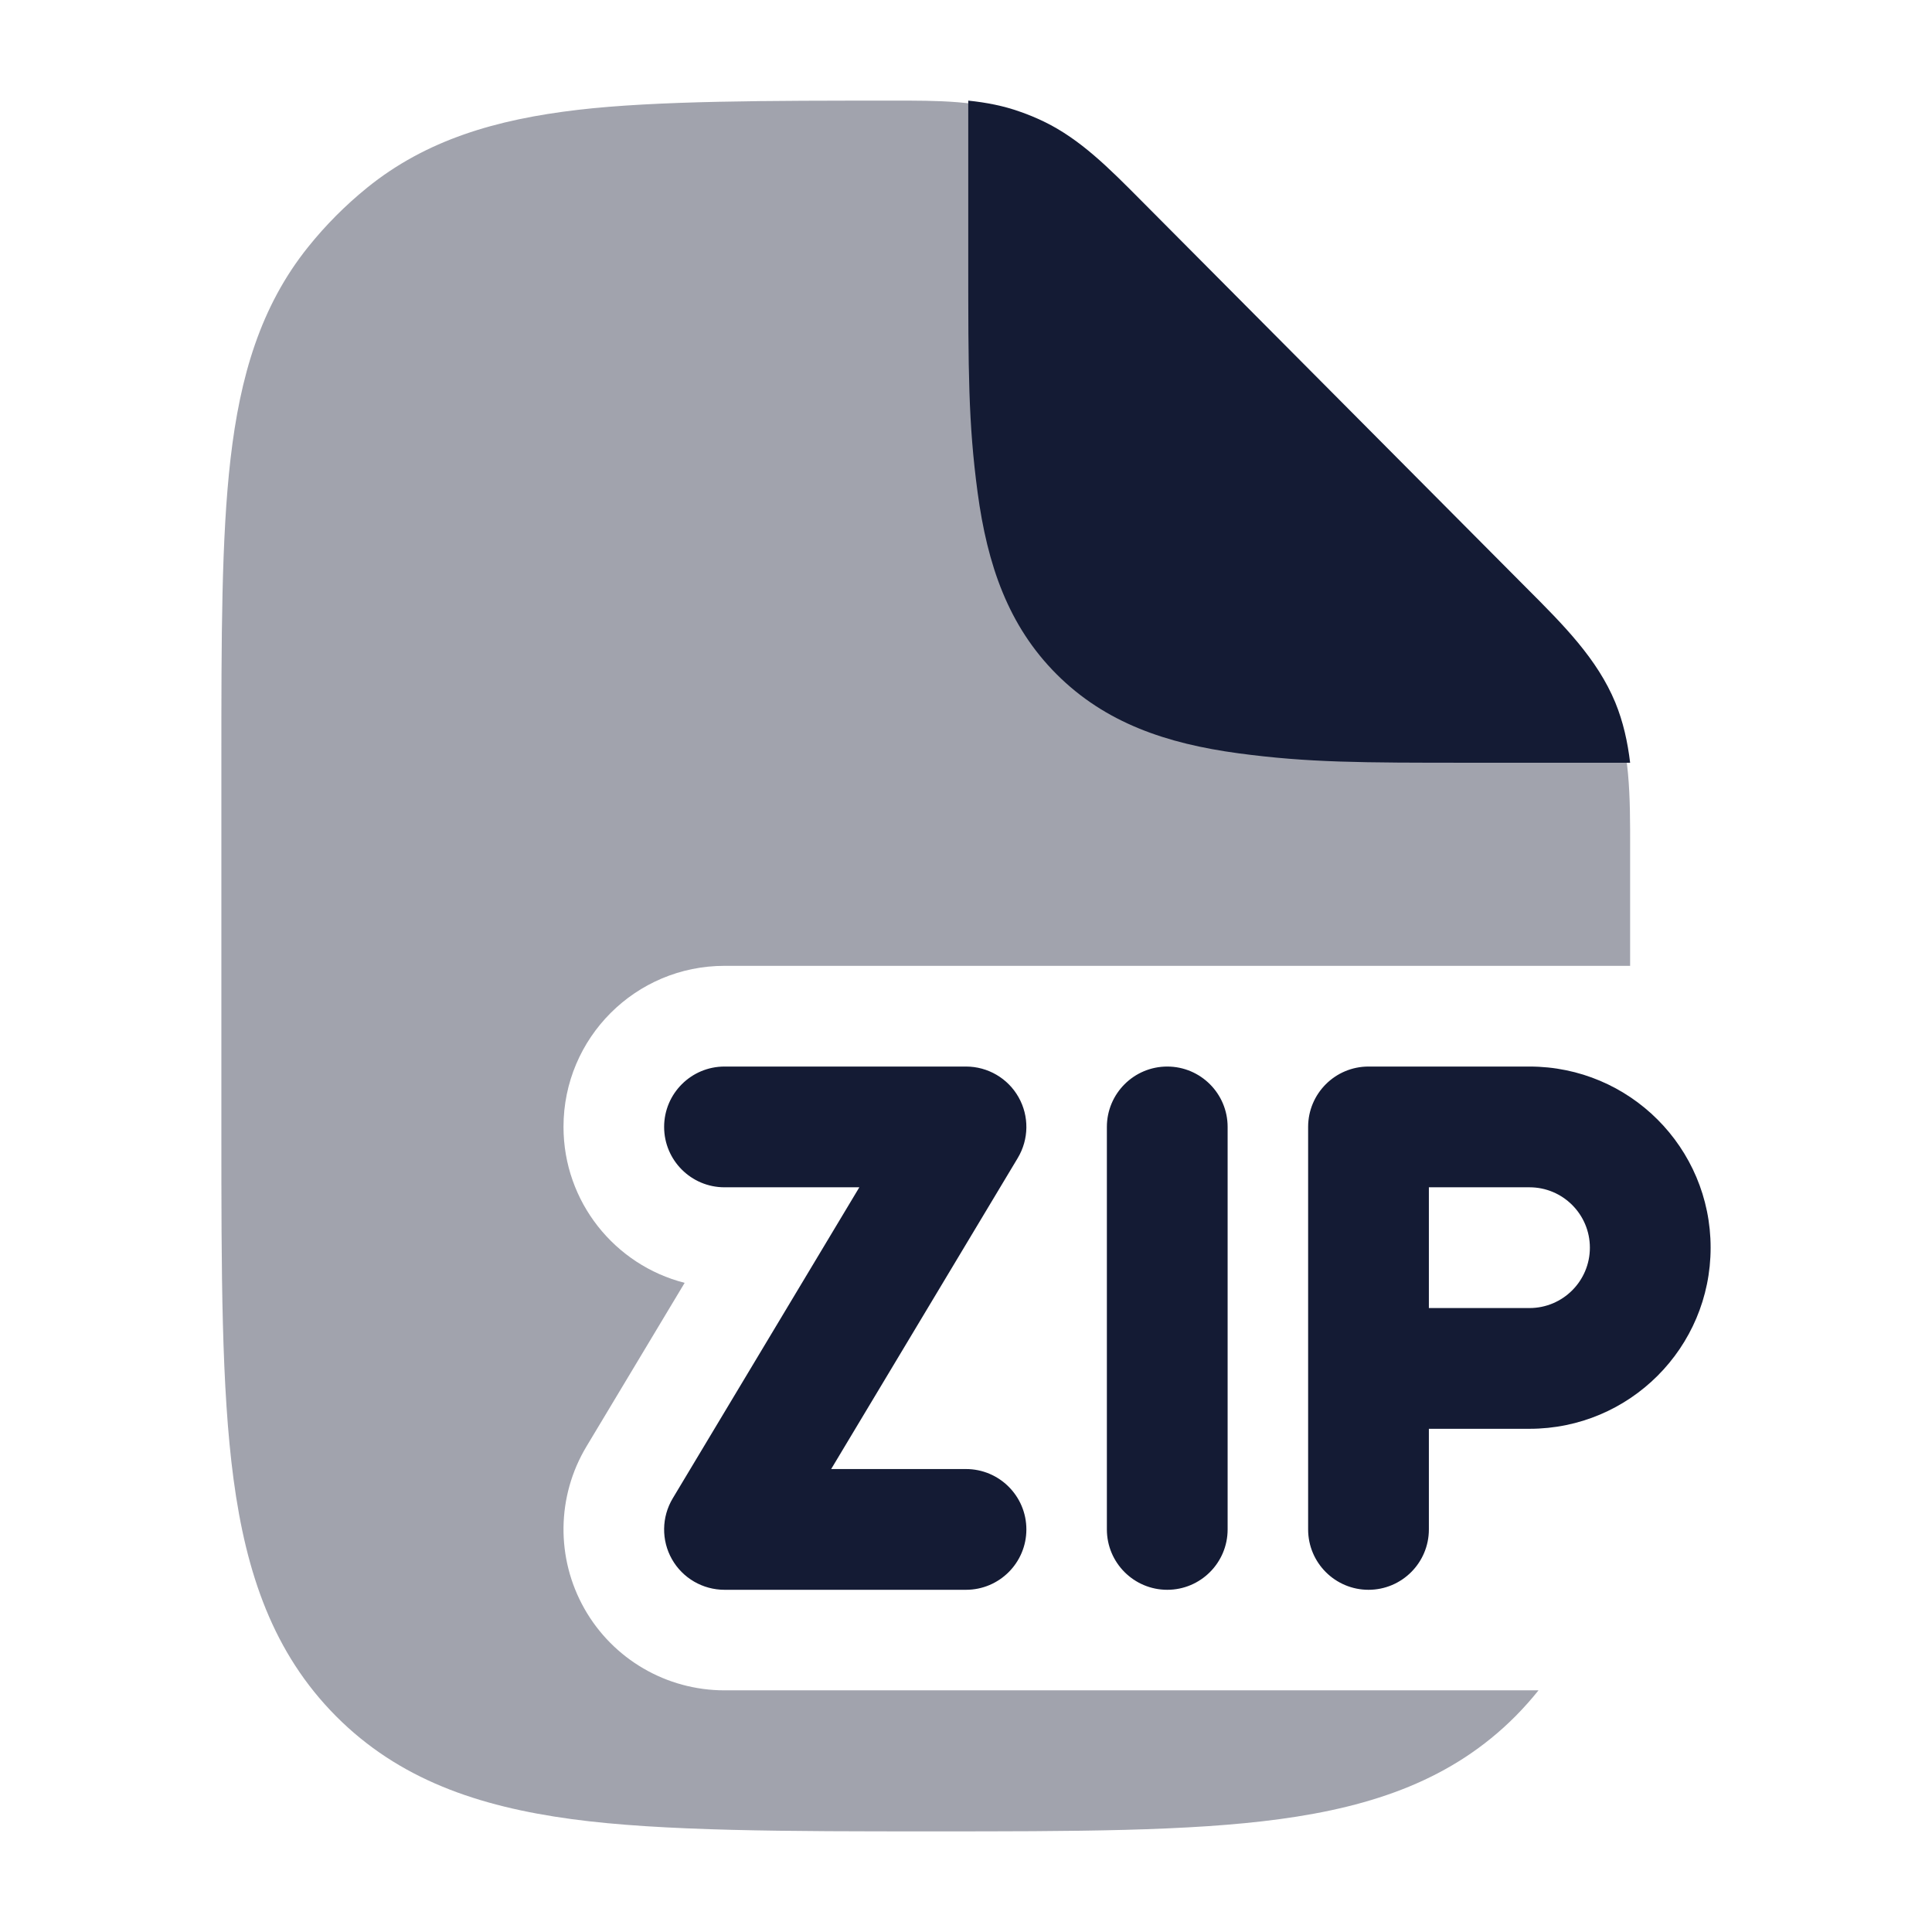 <svg width="24" height="24" viewBox="0 0 24 24" fill="none" xmlns="http://www.w3.org/2000/svg">
<path opacity="0.4" d="M11.087 1.25C11.657 1.249 12.162 1.249 12.637 1.417C12.735 1.452 12.831 1.492 12.925 1.537C13.38 1.756 13.736 2.115 14.139 2.52L18.922 7.328C19.389 7.796 19.804 8.212 20.028 8.756C20.252 9.3 20.251 9.888 20.25 10.552L20.25 11.998H9C7.895 11.998 7 12.893 7 13.998C7 14.932 7.64 15.716 8.505 15.936L7.285 17.969C6.914 18.587 6.905 19.357 7.26 19.984C7.615 20.611 8.279 20.998 9 20.998H19.112C19.024 21.108 18.929 21.215 18.826 21.319C18.046 22.103 17.063 22.44 15.896 22.598C14.773 22.75 13.344 22.75 11.571 22.75C9.798 22.75 8.227 22.75 7.103 22.598C5.936 22.44 4.954 22.103 4.174 21.319C3.394 20.534 3.058 19.547 2.901 18.374C2.75 17.244 2.75 15.808 2.75 14.026V14.026V9.453V9.452C2.75 7.919 2.75 6.682 2.864 5.698C2.982 4.68 3.234 3.808 3.827 3.069C4.044 2.798 4.29 2.551 4.56 2.332C5.295 1.737 6.163 1.484 7.175 1.365C8.154 1.25 9.562 1.25 11.087 1.25Z" fill="#141B34"/>
<path fill-rule="evenodd" clip-rule="evenodd" d="M8.25 13.999C8.25 13.585 8.586 13.249 9 13.249H12C12.27 13.249 12.52 13.394 12.653 13.63C12.786 13.865 12.782 14.153 12.643 14.385L10.325 18.249H12C12.414 18.249 12.75 18.585 12.75 18.999C12.75 19.413 12.414 19.749 12 19.749H9C8.73 19.749 8.48 19.604 8.347 19.369C8.214 19.134 8.218 18.845 8.357 18.613L10.675 14.749H9C8.586 14.749 8.25 14.413 8.25 13.999ZM14.5 13.249C14.914 13.249 15.25 13.585 15.25 13.999V18.999C15.25 19.413 14.914 19.749 14.5 19.749C14.086 19.749 13.75 19.413 13.75 18.999V13.999C13.75 13.585 14.086 13.249 14.5 13.249ZM16.25 13.999C16.25 13.585 16.586 13.249 17 13.249H19C20.243 13.249 21.25 14.256 21.25 15.499C21.25 16.742 20.243 17.749 19 17.749H17.75V18.999C17.75 19.413 17.414 19.749 17 19.749C16.586 19.749 16.25 19.413 16.25 18.999V13.999ZM17.75 16.249H19C19.414 16.249 19.75 15.913 19.75 15.499C19.75 15.085 19.414 14.749 19 14.749H17.75V16.249Z" fill="#141B34"/>
<path d="M12.675 1.389C12.773 1.423 12.869 1.463 12.963 1.508C13.418 1.727 13.774 2.086 14.177 2.492L18.959 7.3L18.959 7.3C19.427 7.768 19.841 8.184 20.066 8.727C20.164 8.967 20.219 9.215 20.25 9.475H18.269C16.902 9.475 16.253 9.474 15.386 9.358C14.486 9.237 13.728 8.978 13.126 8.376C12.524 7.774 12.265 7.016 12.144 6.116C12.028 5.251 12.028 4.603 12.028 3.241V1.25C12.252 1.273 12.466 1.314 12.675 1.389Z" fill="#141B34"/>
</svg>
